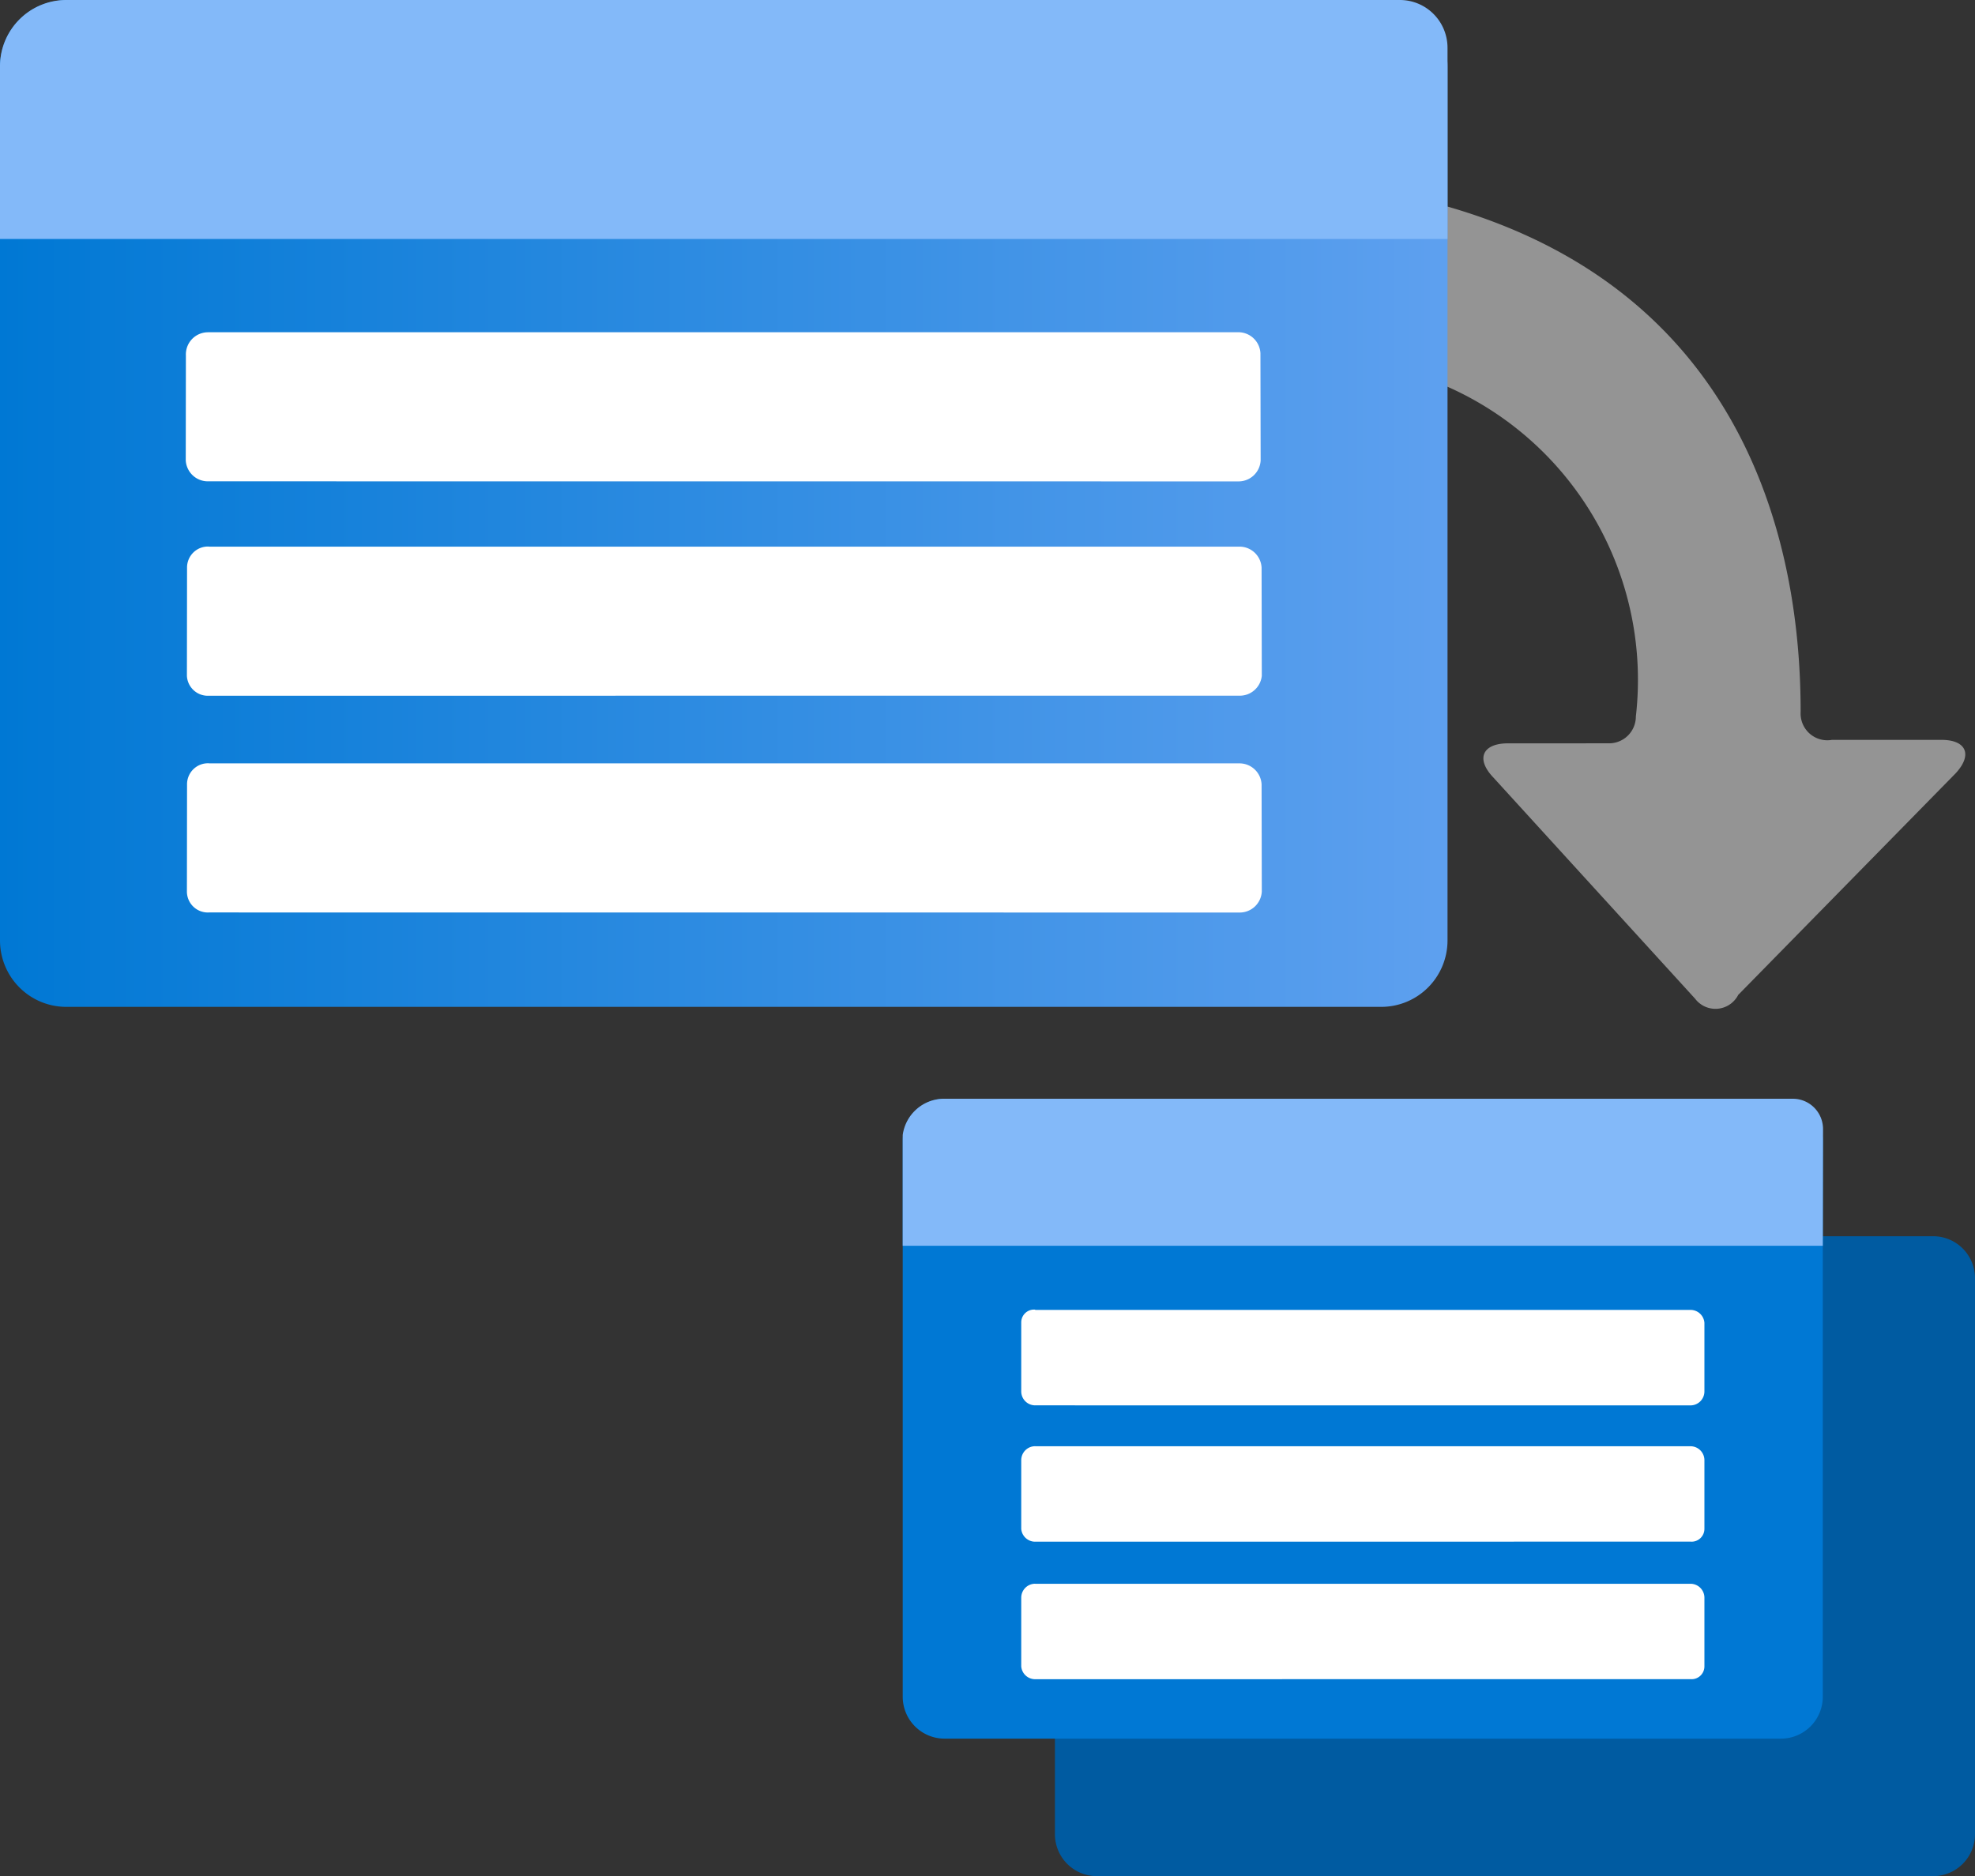 <?xml version="1.0" encoding="UTF-8" standalone="no"?>
<!-- Generated by Microsoft Visio, SVG Export Container Batch Account.svg Page-1 -->

<svg
   xmlns:dc="http://purl.org/dc/elements/1.1/"
   xmlns:cc="http://creativecommons.org/ns#"
   xmlns:rdf="http://www.w3.org/1999/02/22-rdf-syntax-ns#"
   xmlns:svg="http://www.w3.org/2000/svg"
   xmlns="http://www.w3.org/2000/svg"
   xmlns:sodipodi="http://sodipodi.sourceforge.net/DTD/sodipodi-0.dtd"
   xmlns:inkscape="http://www.inkscape.org/namespaces/inkscape"
   width="56.691"
   height="53.861"
   viewBox="0 0 56.691 53.861"
   xml:space="preserve"
   class="st7"
   version="1.1"
   id="svg86"
   sodipodi:docname="Container Batch Account.svg"
   style="font-size:12px;overflow:visible;color-interpolation-filters:sRGB;fill:none;fill-rule:evenodd;stroke-linecap:square;stroke-miterlimit:3"
   inkscape:version="0.92.5 (2060ec1f9f, 2020-04-08)"><rect x="0" y="0" width="56.691" height="53.861" fill="#333333" stroke="none"/><sodipodi:namedview
   pagecolor="#ffffff"
   bordercolor="#666666"
   borderopacity="1"
   objecttolerance="10"
   gridtolerance="10"
   guidetolerance="10"
   inkscape:pageopacity="0"
   inkscape:pageshadow="2"
   inkscape:window-width="640"
   inkscape:window-height="480"
   id="namedview88"
   showgrid="false"
   inkscape:zoom="1.9475321"
   inkscape:cx="28.346403"
   inkscape:cy="26.5748"
   inkscape:window-x="0"
   inkscape:window-y="0"
   inkscape:window-maximized="0"
   inkscape:current-layer="svg86" />
	<style
   type="text/css"
   id="style2">
	<![CDATA[
		.st1 {fill:#949494;stroke:none;stroke-linecap:butt;stroke-width:33.305}
		.st2 {fill:url(#grad0-9);stroke:none;stroke-linecap:butt;stroke-width:33.305}
		.st3 {fill:#83b9f9;stroke:none;stroke-linecap:butt;stroke-width:33.305}
		.st4 {fill:#005ba1;stroke:none;stroke-linecap:butt;stroke-width:33.305}
		.st5 {fill:#ffffff;stroke:none;stroke-linecap:butt;stroke-width:33.305}
		.st6 {fill:#0078d4;stroke:none;stroke-linecap:butt;stroke-width:33.305}
		.st7 {fill:none;fill-rule:evenodd;font-size:12px;overflow:visible;stroke-linecap:square;stroke-miterlimit:3}
	]]>
	</style>

	<defs
   id="Patterns_And_Gradients">
		<linearGradient
   id="grad0-9"
   x1="-2.1910533e-06"
   y1="110.648"
   x2="34.652"
   y2="110.648"
   gradientTransform="scale(1.199,0.834)"
   gradientUnits="userSpaceOnUse">
			<stop
   offset="0"
   stop-color="#0078d4"
   stop-opacity="1"
   id="stop4" />
			<stop
   offset="1"
   stop-color="#5ea0ef"
   stop-opacity="1"
   id="stop6" />
		</linearGradient>
	</defs>
	<g
   id="g84"
   transform="translate(-33.305,-33.304)">
		<title
   id="title10">Page-1</title>
		<g
   id="group12299-1"
   transform="translate(33.305,-34.016)">
			<title
   id="title12">Container Batch Account.12299</title>
			<g
   id="group12300-2">
				<title
   id="title14">g39</title>
				<g
   id="shape12301-3"
   transform="translate(35.016,-24.9)">
					<title
   id="title16">path11</title>
					<path
   d="m 14.87,120.79 6.24,-6.36 c 0.5,-0.53 0.33,-0.97 -0.4,-0.97 h -3.14 a 0.767,0.769 0 0 1 -0.9,-0.803 C 16.67,108.71 15.67,97.71 0.67,97.31 A 0.767,0.769 -180 0 0 0.003,98.079 L 0,101.99 A 0.8,0.803 -180 0 0 0.834,102.759 9.171,9.199 0 0 1 11.94,112.79 0.767,0.769 0 0 1 11.173,113.559 L 8.27,113.56 c -0.73,0 -0.93,0.44 -0.43,0.97 l 5.8,6.36 a 0.734,0.736 -180 0 0 1.234,-0.1 z"
   class="st1"
   id="path18"
   inkscape:connector-curvature="0"
   style="fill:#949494;stroke:none;stroke-width:33.305;stroke-linecap:butt" />
				</g>
				<g
   id="group12302-5"
   transform="translate(0,-24.955)">
					<title
   id="title21">g17</title>
					<g
   id="shape12303-6">
						<title
   id="title23">rect13</title>
						<path
   d="m 0,119.27 a 1.901,1.907 -180 0 0 1.9,1.91 h 37.75 a 1.901,1.907 -180 0 0 1.9,-1.91 V 94.18 a 1.901,1.907 -180 0 0 -1.9,-1.9 H 1.9 A 1.901,1.907 -180 0 0 0,94.18 Z"
   class="st2"
   id="path25"
   inkscape:connector-curvature="0"
   style="fill:url(#grad0-9);stroke:none;stroke-width:33.305;stroke-linecap:butt" />
					</g>
					<g
   id="shape12304-10"
   transform="translate(0,-22.045)">
						<title
   id="title28">path15</title>
						<path
   d="m 1.9,114.32 h 38.29 a 1.367,1.372 0 0 1 1.36,1.37 v 5.49 H 0 v -4.99 a 1.901,1.907 0 0 1 1.9,-1.87 z"
   class="st3"
   id="path30"
   inkscape:connector-curvature="0"
   style="fill:#83b9f9;stroke:none;stroke-width:33.305;stroke-linecap:butt" />
					</g>
				</g>
				<g
   id="shape12305-12"
   transform="translate(30.281)">
					<title
   id="title34">rect19</title>
					<path
   d="m 0,119.97 a 1.201,1.204 -180 0 0 1.2,1.21 h 24.01 a 1.201,1.204 -180 0 0 1.2,-1.21 v -15.95 a 1.201,1.204 -180 0 0 -1.2,-1.21 H 1.2 A 1.201,1.204 -180 0 0 0,104.02 Z"
   class="st4"
   id="path36"
   inkscape:connector-curvature="0"
   style="fill:#005ba1;stroke:none;stroke-width:33.305;stroke-linecap:butt" />
				</g>
				<g
   id="shape12306-14"
   transform="translate(5.336,-40.042)">
					<title
   id="title39">path21</title>
					<path
   d="m 0.63,116.9 h 29.58 a 0.634,0.636 0 0 1 0.634,0.602 L 30.85,120.58 a 0.634,0.636 0 0 1 -0.634,0.602 L 0.63,121.18 a 0.634,0.636 0 0 1 -0.634,-0.602 L 0,117.57 a 0.634,0.636 0 0 1 0.634,-0.669 z"
   class="st5"
   id="path41"
   inkscape:connector-curvature="0"
   style="fill:#ffffff;stroke:none;stroke-width:33.305;stroke-linecap:butt" />
				</g>
				<g
   id="shape12307-16"
   transform="translate(5.369,-33.887)">
					<title
   id="title44">path23</title>
					<path
   d="m 0.63,116.9 h 29.58 a 0.634,0.636 0 0 1 0.634,0.602 L 30.85,120.61 a 0.634,0.636 0 0 1 -0.634,0.569 L 0.63,121.18 a 0.6,0.602 0 0 1 -0.634,-0.569 L 0,117.5 a 0.6,0.602 0 0 1 0.634,-0.602 z"
   class="st5"
   id="path46"
   inkscape:connector-curvature="0"
   style="fill:#ffffff;stroke:none;stroke-width:33.305;stroke-linecap:butt" />
				</g>
				<g
   id="shape12308-18"
   transform="translate(5.369,-27.665)">
					<title
   id="title49">path25</title>
					<path
   d="m 0.63,116.9 h 29.58 a 0.634,0.636 0 0 1 0.634,0.602 L 30.85,120.58 a 0.634,0.636 0 0 1 -0.634,0.602 L 0.63,121.18 a 0.6,0.602 0 0 1 -0.634,-0.602 L 0,117.5 a 0.6,0.602 0 0 1 0.634,-0.602 z"
   class="st5"
   id="path51"
   inkscape:connector-curvature="0"
   style="fill:#ffffff;stroke:none;stroke-width:33.305;stroke-linecap:butt" />
				</g>
				<g
   id="group12309-20"
   transform="translate(25.912,-3.947)">
					<title
   id="title54">g31</title>
					<g
   id="shape12310-21"
   transform="translate(1.66744e-6)">
						<title
   id="title56">rect27</title>
						<path
   d="m 0,119.97 a 1.201,1.204 -180 0 0 1.2,1.21 h 24.01 a 1.201,1.204 -180 0 0 1.2,-1.21 v -15.95 a 1.201,1.204 -180 0 0 -1.2,-1.21 H 1.2 A 1.201,1.204 -180 0 0 0,104.02 Z"
   class="st6"
   id="path58"
   inkscape:connector-curvature="0"
   style="fill:#0078d4;stroke:none;stroke-width:33.305;stroke-linecap:butt" />
					</g>
					<g
   id="shape12311-23"
   transform="translate(0,-14.15)">
						<title
   id="title61">path29</title>
						<path
   d="m 1.2,116.96 h 24.35 a 0.867,0.87 0 0 1 0.867,0.87 L 26.41,121.18 H 0 V 118 a 1.201,1.204 0 0 1 1.2,-1.04 z"
   class="st3"
   id="path63"
   inkscape:connector-curvature="0"
   style="fill:#83b9f9;stroke:none;stroke-width:33.305;stroke-linecap:butt" />
					</g>
				</g>
				<g
   id="shape12312-25"
   transform="translate(29.314,-13.515)">
					<title
   id="title67">path33</title>
					<path
   d="m 0.4,118.44 h 18.81 a 0.4,0.401 0 0 1 0.4,0.368 L 19.61,120.78 a 0.4,0.401 0 0 1 -0.4,0.401 L 0.4,121.18 A 0.4,0.401 0 0 1 -1.85e-4,120.779 L 0,118.8 a 0.367,0.368 0 0 1 0.4,-0.368 z"
   class="st5"
   id="path69"
   inkscape:connector-curvature="0"
   style="fill:#ffffff;stroke:none;stroke-width:33.305;stroke-linecap:butt" />
				</g>
				<g
   id="shape12313-27"
   transform="translate(29.314,-9.601)">
					<title
   id="title72">path35</title>
					<path
   d="m 0.4,118.44 h 18.81 a 0.4,0.401 0 0 1 0.4,0.401 L 19.61,120.81 a 0.367,0.368 0 0 1 -0.4,0.368 L 0.4,121.18 A 0.4,0.401 0 0 1 -1.85e-4,120.812 L 0,118.84 a 0.4,0.401 0 0 1 0.4,-0.401 z"
   class="st5"
   id="path74"
   inkscape:connector-curvature="0"
   style="fill:#ffffff;stroke:none;stroke-width:33.305;stroke-linecap:butt" />
				</g>
				<g
   id="shape12314-29"
   transform="translate(29.314,-5.653)">
					<title
   id="title77">path37</title>
					<path
   d="m 0.4,118.44 h 18.81 a 0.4,0.401 0 0 1 0.4,0.401 L 19.61,120.81 a 0.367,0.368 0 0 1 -0.4,0.368 L 0.4,121.18 A 0.4,0.401 0 0 1 -1.85e-4,120.812 L 0,118.84 a 0.4,0.401 0 0 1 0.4,-0.401 z"
   class="st5"
   id="path79"
   inkscape:connector-curvature="0"
   style="fill:#ffffff;stroke:none;stroke-width:33.305;stroke-linecap:butt" />
				</g>
			</g>
		</g>
	</g>
</svg>